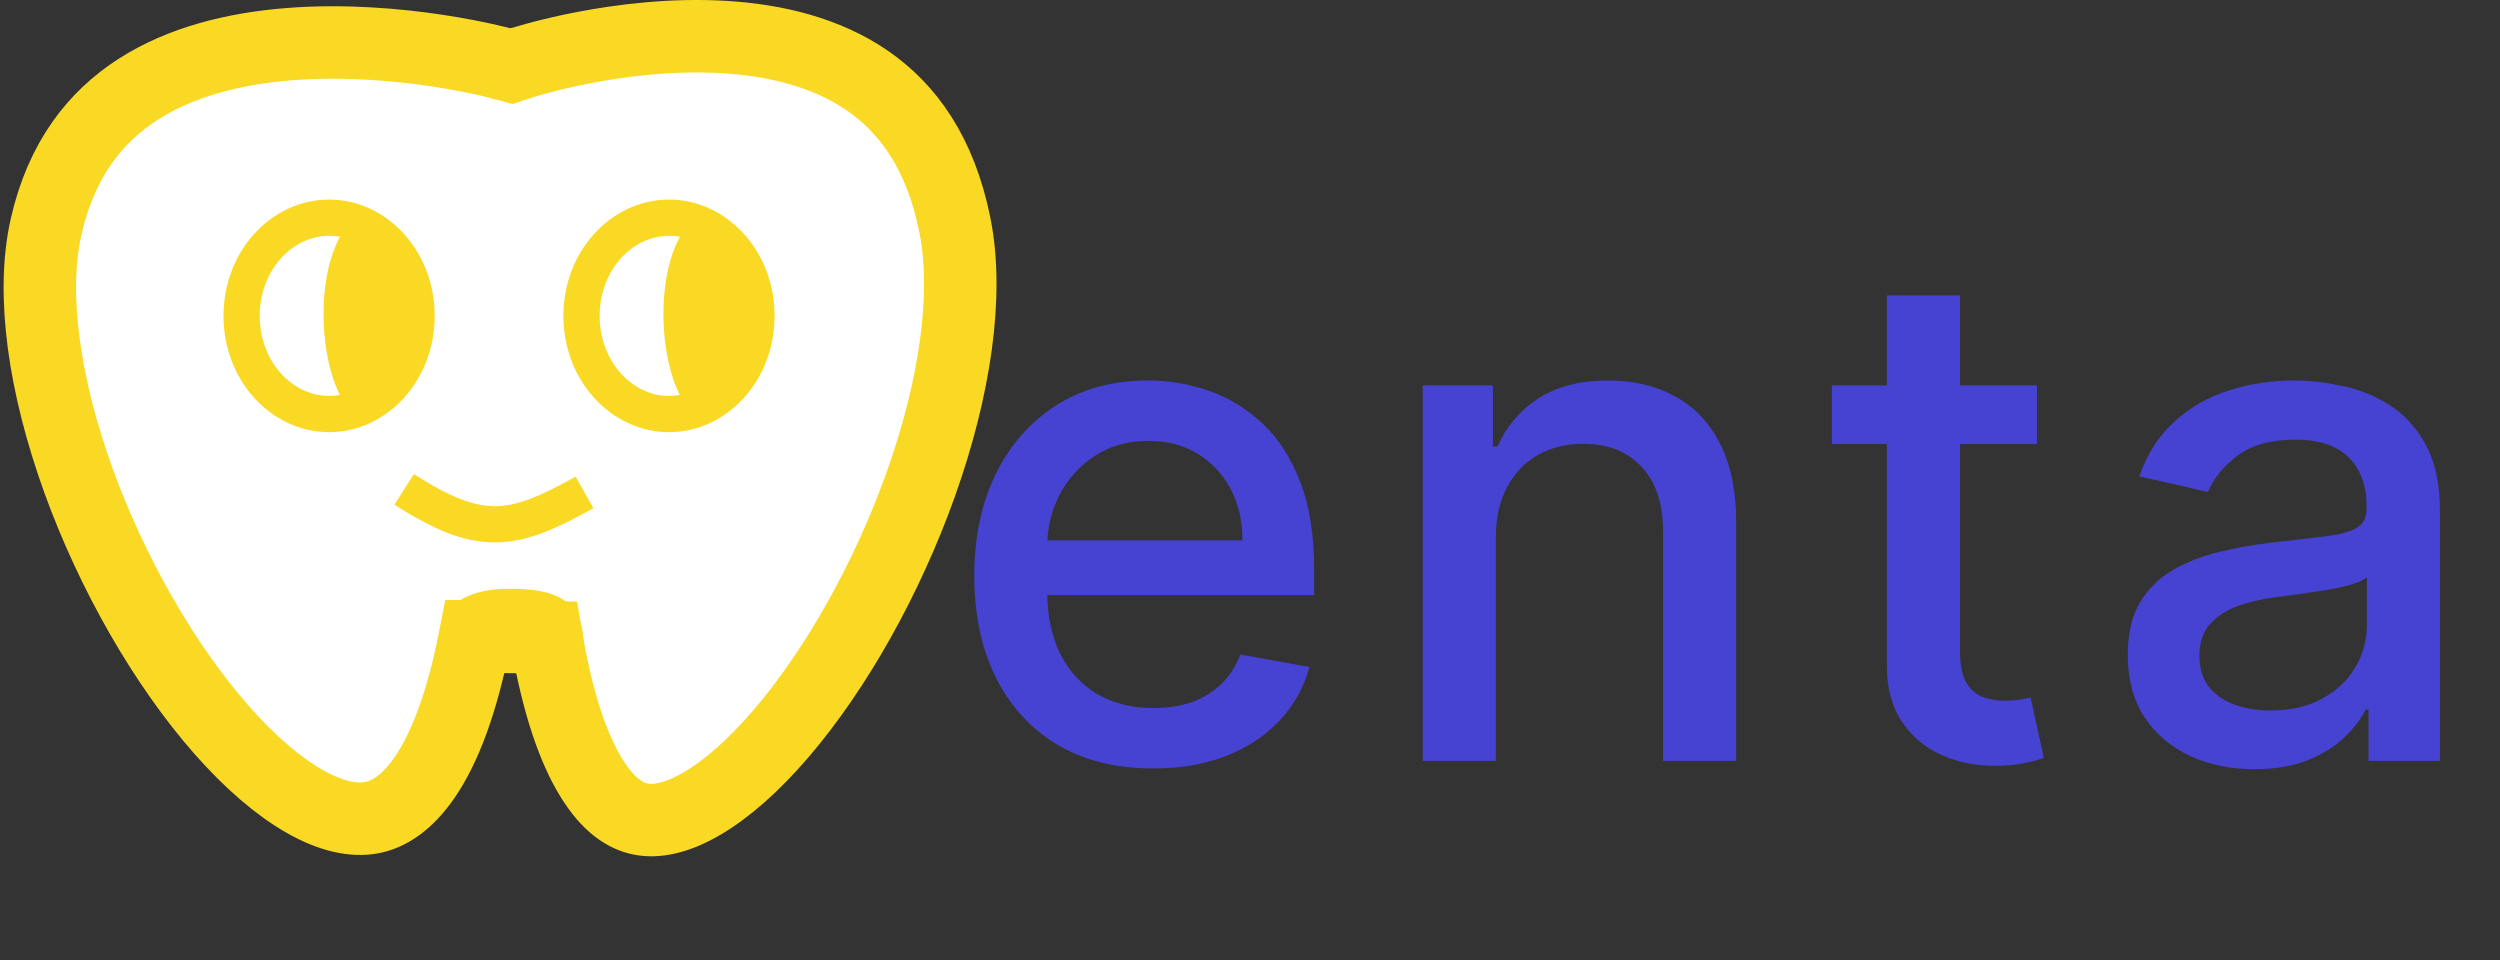 <svg width="138" height="53" viewBox="0 0 138 53" fill="none" xmlns="http://www.w3.org/2000/svg">
<rect x="0" y="0" width="138" height="53" fill="#333333" stroke="none"/>
<path d="M28.814 3.465L28.82 3.464L28.857 3.452C28.892 3.44 28.948 3.423 29.024 3.4C29.176 3.354 29.405 3.288 29.701 3.207C30.295 3.047 31.156 2.834 32.203 2.632C34.309 2.225 37.106 1.873 39.97 2.044C42.844 2.216 45.644 2.906 47.89 4.457C50.081 5.97 51.913 8.414 52.716 12.455C53.481 16.312 52.701 21.467 50.836 26.71C48.984 31.916 46.158 36.938 43.133 40.472C41.619 42.24 40.116 43.565 38.728 44.372C37.335 45.182 36.221 45.381 35.364 45.211C34.554 45.05 33.597 44.483 32.642 42.932C31.667 41.35 30.779 38.865 30.161 35.185L26.225 35.135C24.761 42.684 22.293 44.822 20.49 45.14C19.515 45.313 18.294 45.076 16.826 44.243C15.363 43.412 13.793 42.064 12.226 40.283C9.094 36.721 6.197 31.688 4.326 26.511C2.44 21.29 1.703 16.22 2.546 12.509C3.395 8.773 5.288 6.435 7.619 4.935C10.009 3.397 12.976 2.67 15.996 2.435C19.003 2.2 21.928 2.463 24.123 2.793C25.214 2.958 26.112 3.136 26.731 3.273C27.041 3.341 27.28 3.398 27.438 3.438C27.517 3.457 27.576 3.473 27.614 3.482L27.654 3.493L27.66 3.495L27.661 3.495L27.662 3.495L28.242 3.654L28.813 3.466L28.813 3.466L28.813 3.466L28.814 3.465Z" fill="white" stroke="#F9D923" stroke-width="4"/>
<path d="M22.309 27.016C26.446 29.648 28.204 29.465 32.263 27.18" stroke="#F9D923" stroke-width="2"/>
<path d="M22.994 17.436C22.994 20.523 20.743 22.856 18.166 22.856C15.589 22.856 13.338 20.523 13.338 17.436C13.338 14.349 15.589 12.016 18.166 12.016C20.743 12.016 22.994 14.349 22.994 17.436Z" fill="white" stroke="#F9D923" stroke-width="2"/>
<path d="M41.757 17.436C41.757 20.523 39.506 22.856 36.929 22.856C34.352 22.856 32.101 20.523 32.101 17.436C32.101 14.349 34.352 12.016 36.929 12.016C39.506 12.016 41.757 14.349 41.757 17.436Z" fill="white" stroke="#F9D923" stroke-width="2"/>
<path d="M23.376 17.328C23.376 20.261 21.397 23.016 20.138 23.016C18.878 23.016 17.857 20.261 17.857 17.328C17.857 14.394 18.878 12.016 20.138 12.016C21.397 12.016 23.376 14.394 23.376 17.328Z" fill="#F9D923"/>
<path d="M42.139 17.328C42.139 20.261 40.16 23.016 38.901 23.016C37.641 23.016 36.62 20.261 36.62 17.328C36.62 14.394 37.641 12.016 38.901 12.016C40.16 12.016 42.139 14.394 42.139 17.328Z" fill="#F9D923"/>
<path d="M32.2 35.5C32.2 36.456 28.944 35.815 27.8 35.815C26.656 35.815 24.2 36.604 24.2 35.5C24.2 32.5 27.398 32.5 28.2 32.5C30.408 32.5 32.2 33 32.2 35.5Z" fill="#F9D923"/>
<path d="M63.646 42.418C61.603 42.418 59.845 41.982 58.369 41.109C56.903 40.228 55.769 38.991 54.969 37.398C54.177 35.797 53.781 33.921 53.781 31.771C53.781 29.648 54.177 27.777 54.969 26.158C55.769 24.538 56.885 23.274 58.315 22.366C59.755 21.457 61.437 21.003 63.362 21.003C64.532 21.003 65.665 21.196 66.763 21.583C67.86 21.97 68.845 22.577 69.718 23.405C70.591 24.233 71.279 25.308 71.783 26.63C72.287 27.943 72.538 29.54 72.538 31.421V32.851H56.062V29.828H68.585C68.585 28.767 68.369 27.826 67.937 27.008C67.505 26.18 66.898 25.528 66.115 25.051C65.341 24.574 64.433 24.336 63.389 24.336C62.256 24.336 61.266 24.615 60.42 25.173C59.584 25.721 58.936 26.441 58.477 27.332C58.028 28.213 57.803 29.171 57.803 30.206V32.568C57.803 33.953 58.045 35.131 58.531 36.103C59.026 37.075 59.714 37.817 60.596 38.33C61.477 38.833 62.508 39.085 63.686 39.085C64.451 39.085 65.148 38.977 65.778 38.761C66.407 38.536 66.952 38.204 67.41 37.763C67.869 37.322 68.22 36.778 68.463 36.13L72.282 36.818C71.976 37.943 71.427 38.928 70.636 39.773C69.853 40.61 68.868 41.262 67.68 41.73C66.502 42.189 65.157 42.418 63.646 42.418ZM82.57 29.693V42H78.535V21.273H82.408V24.646H82.664C83.141 23.549 83.888 22.667 84.904 22.001C85.93 21.336 87.221 21.003 88.777 21.003C90.19 21.003 91.427 21.3 92.488 21.893C93.55 22.478 94.373 23.351 94.958 24.511C95.542 25.672 95.835 27.107 95.835 28.816V42H91.8V29.302C91.8 27.799 91.409 26.625 90.626 25.78C89.843 24.925 88.768 24.498 87.401 24.498C86.465 24.498 85.633 24.7 84.904 25.105C84.185 25.51 83.614 26.104 83.191 26.886C82.777 27.66 82.57 28.596 82.57 29.693ZM112.441 21.273V24.511H101.12V21.273H112.441ZM104.156 16.307H108.191V35.914C108.191 36.697 108.308 37.286 108.542 37.682C108.776 38.069 109.077 38.334 109.446 38.478C109.824 38.613 110.233 38.68 110.674 38.68C110.998 38.68 111.281 38.658 111.524 38.613C111.767 38.568 111.956 38.532 112.091 38.505L112.819 41.838C112.585 41.928 112.253 42.018 111.821 42.108C111.389 42.207 110.849 42.261 110.201 42.27C109.14 42.288 108.15 42.099 107.233 41.703C106.315 41.307 105.573 40.696 105.006 39.868C104.439 39.04 104.156 38.001 104.156 36.751V16.307ZM124.457 42.459C123.143 42.459 121.956 42.216 120.894 41.73C119.833 41.235 118.991 40.52 118.371 39.584C117.759 38.649 117.453 37.502 117.453 36.144C117.453 34.974 117.678 34.011 118.128 33.256C118.578 32.5 119.185 31.902 119.95 31.461C120.714 31.02 121.569 30.687 122.513 30.462C123.458 30.238 124.421 30.067 125.401 29.95C126.643 29.806 127.65 29.689 128.424 29.599C129.198 29.5 129.76 29.342 130.111 29.126C130.462 28.91 130.637 28.56 130.637 28.074V27.979C130.637 26.801 130.304 25.888 129.638 25.24C128.982 24.592 128.001 24.268 126.697 24.268C125.338 24.268 124.268 24.57 123.485 25.173C122.711 25.766 122.176 26.428 121.879 27.156L118.087 26.293C118.537 25.033 119.194 24.017 120.058 23.243C120.93 22.46 121.933 21.893 123.067 21.543C124.2 21.183 125.392 21.003 126.643 21.003C127.47 21.003 128.348 21.102 129.274 21.3C130.21 21.489 131.082 21.84 131.892 22.352C132.711 22.865 133.381 23.598 133.903 24.552C134.424 25.496 134.685 26.724 134.685 28.236V42H130.745V39.166H130.583C130.322 39.688 129.931 40.201 129.409 40.705C128.887 41.208 128.217 41.627 127.398 41.959C126.58 42.292 125.599 42.459 124.457 42.459ZM125.334 39.22C126.449 39.22 127.403 39 128.195 38.559C128.995 38.118 129.602 37.542 130.016 36.832C130.439 36.112 130.651 35.343 130.651 34.524V31.852C130.507 31.996 130.228 32.131 129.814 32.257C129.409 32.374 128.946 32.477 128.424 32.568C127.902 32.648 127.394 32.725 126.899 32.797C126.404 32.86 125.991 32.914 125.658 32.959C124.875 33.058 124.16 33.224 123.512 33.458C122.873 33.692 122.361 34.029 121.974 34.47C121.596 34.902 121.407 35.478 121.407 36.197C121.407 37.196 121.776 37.952 122.513 38.465C123.251 38.968 124.191 39.22 125.334 39.22Z" fill="#4643D2"/>
</svg>
